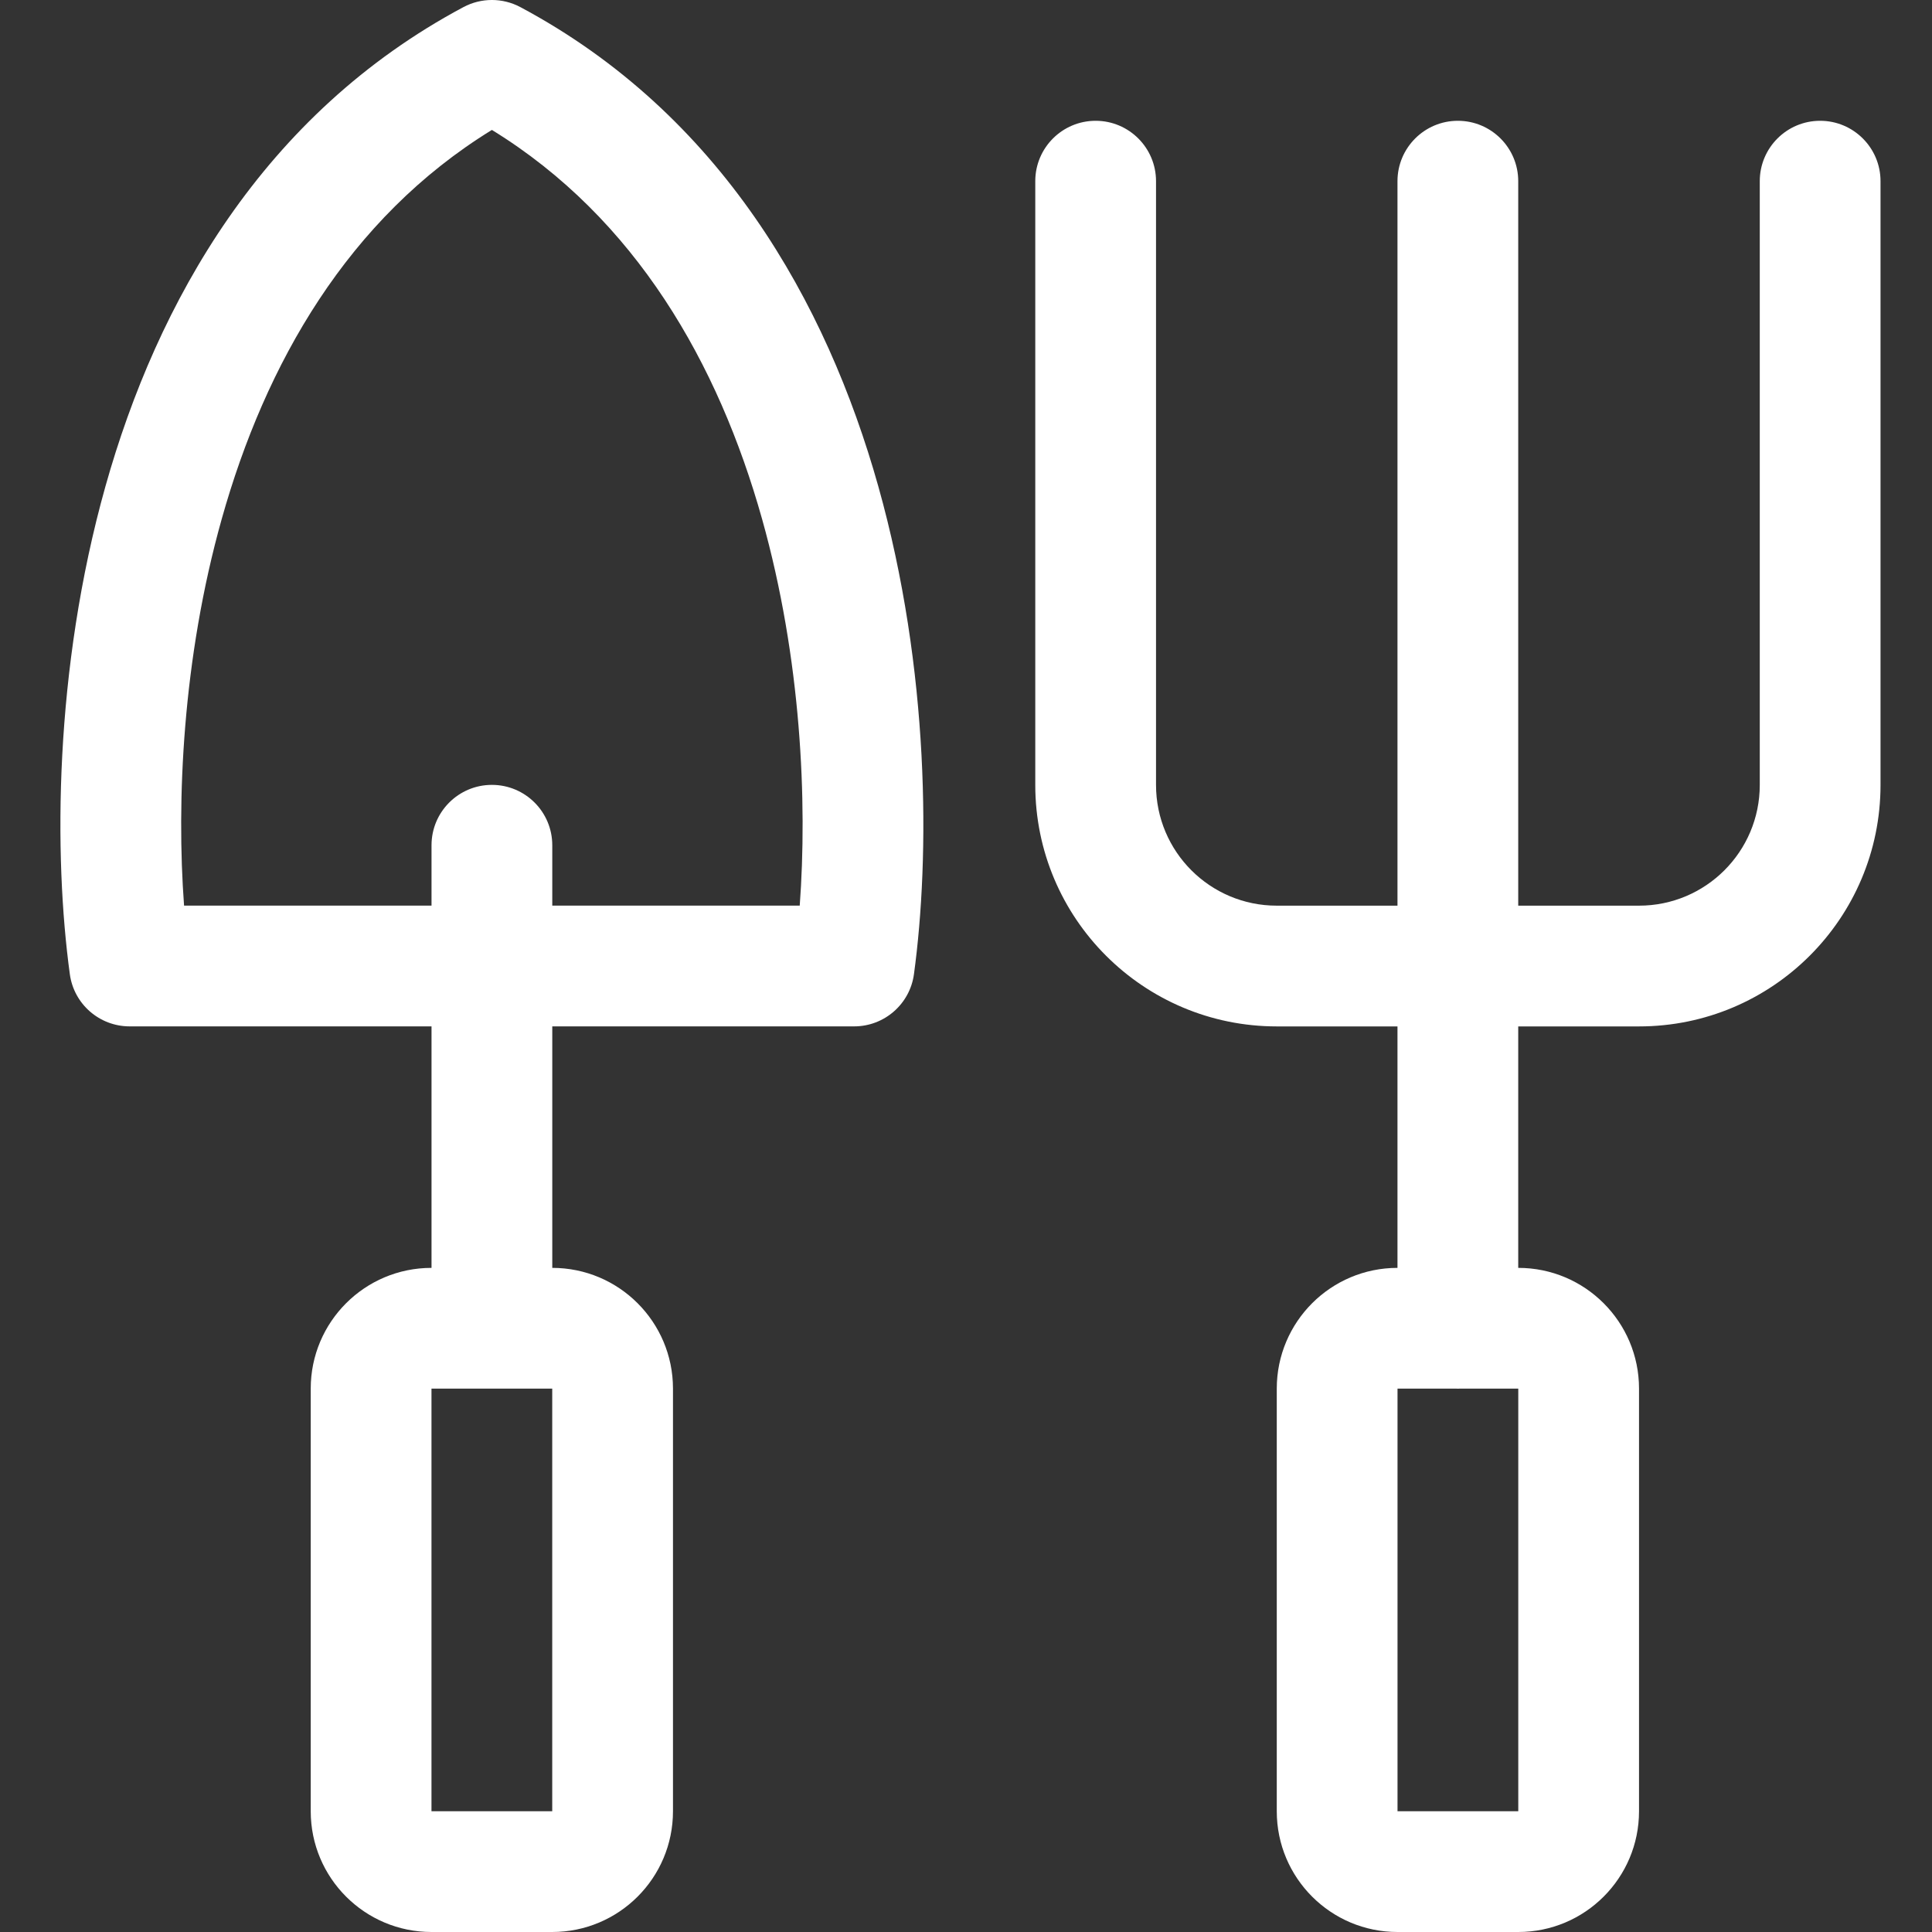 <svg width="48" height="48" viewBox="0 0 48 48" fill="none" xmlns="http://www.w3.org/2000/svg">
<rect x="0" y="0" width="48" height="48" fill="#333333" stroke="none"/>
<g clip-path="url(#clip0_19564_21861)">
<path fill-rule="evenodd" clip-rule="evenodd" d="M11.515 0.176C11.956 -0.059 12.486 -0.059 12.927 0.176C17.91 2.835 20.536 7.509 21.821 12.082C23.104 16.648 23.105 21.283 22.707 24.203C22.606 24.946 21.971 25.5 21.221 25.5H13.721V31.5C15.377 31.5 16.72 32.843 16.72 34.5V45C16.72 46.657 15.377 48 13.72 48H10.72C9.063 48 7.72 46.657 7.72 45V34.5C7.72 32.843 9.063 31.5 10.72 31.5H10.721V25.5H3.221C2.471 25.5 1.836 24.946 1.735 24.203C1.336 21.283 1.337 16.648 2.62 12.082C3.905 7.509 6.531 2.835 11.515 0.176ZM19.869 22.5H13.721V21C13.721 20.171 13.049 19.5 12.221 19.5C11.393 19.5 10.721 20.171 10.721 21V22.5H4.573C4.382 19.925 4.531 16.372 5.509 12.893C6.592 9.038 8.644 5.427 12.221 3.228C15.798 5.427 17.85 9.038 18.933 12.893C19.91 16.372 20.06 19.925 19.869 22.5ZM37.72 4.501C37.72 3.673 37.049 3.001 36.22 3.001C35.392 3.001 34.72 3.673 34.72 4.501V22.501H31.721C30.064 22.501 28.721 21.158 28.721 19.501V4.501C28.721 3.673 28.049 3.001 27.221 3.001C26.392 3.001 25.721 3.673 25.721 4.501V19.501C25.721 22.815 28.407 25.501 31.721 25.501H34.72V31.5C33.064 31.5 31.721 32.843 31.721 34.5V45C31.721 46.657 33.064 48 34.721 48H37.721C39.378 48 40.721 46.657 40.721 45V34.5C40.721 32.843 39.378 31.5 37.721 31.5H37.72V25.501H40.721C44.034 25.501 46.721 22.815 46.721 19.501V4.501C46.721 3.673 46.049 3.001 45.221 3.001C44.392 3.001 43.721 3.673 43.721 4.501V19.501C43.721 21.158 42.378 22.501 40.721 22.501H37.72V4.501ZM36.166 34.5C36.184 34.501 36.202 34.501 36.22 34.501C36.239 34.501 36.257 34.501 36.275 34.5H37.721V45H34.721V34.5H36.166ZM10.72 34.5H13.72V45H10.72V34.5Z" fill="white" style="fill:white;fill-opacity:1;"/>
</g>
<defs>
<clipPath id="clip0_19564_21861">
<rect width="48" height="48" fill="white" style="fill:white;fill-opacity:1;"/>
</clipPath>
</defs>
</svg>
